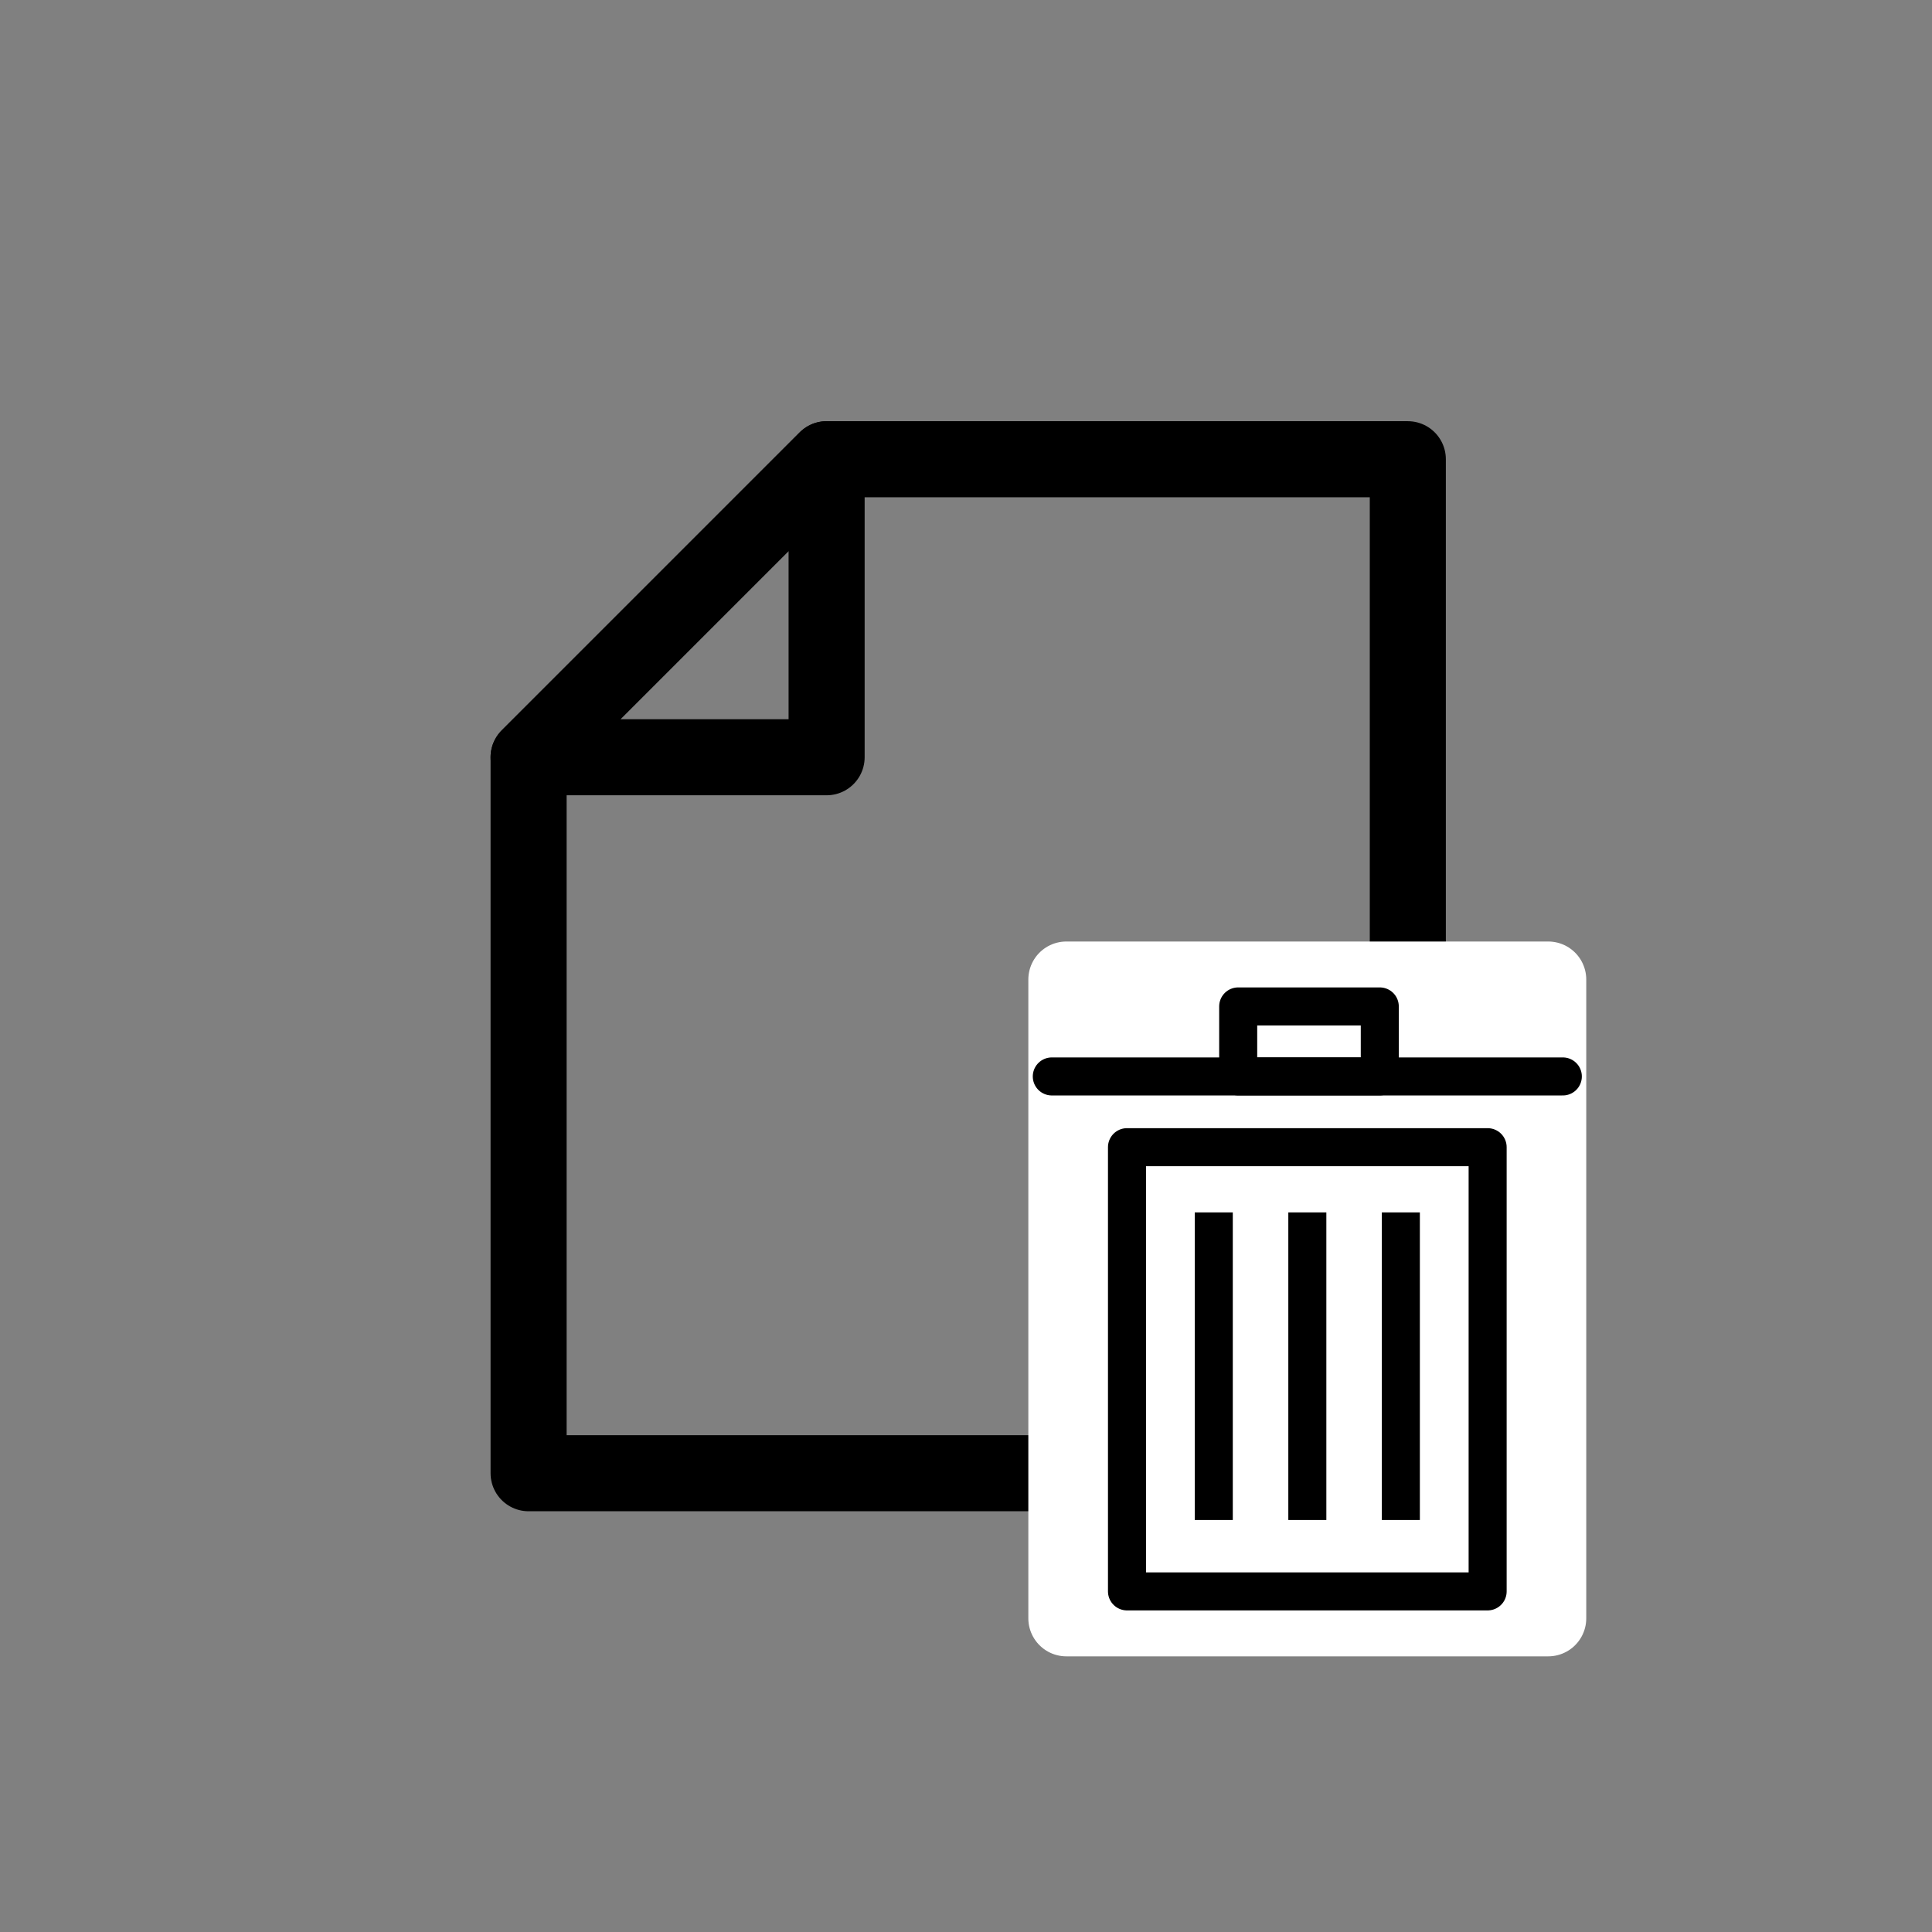 <?xml version="1.0" encoding="UTF-8" standalone="no"?>
<!-- Created with Inkscape (http://www.inkscape.org/) -->

<svg
   width="192"
   height="192"
   viewBox="0 0 50.8 50.8"
   version="1.1"
   id="svg5"
   inkscape:export-filename="/Users/adamcogen/Desktop/drum-machine/assets/icons/png/clear-all-notes-for-row.png"
   inkscape:export-xdpi="96"
   inkscape:export-ydpi="96"
   inkscape:version="1.1.2 (b8e25be8, 2022-02-05)"
   sodipodi:docname="clear-all-notes-2.svg"
   xmlns:inkscape="http://www.inkscape.org/namespaces/inkscape"
   xmlns:sodipodi="http://sodipodi.sourceforge.net/DTD/sodipodi-0.dtd"
   xmlns="http://www.w3.org/2000/svg"
   xmlns:svg="http://www.w3.org/2000/svg">
  <rect x="0" y="0" width="50.8" height="50.8" fill="#808080" stroke="none"/>
  <sodipodi:namedview
     id="namedview7"
     pagecolor="#ffffff"
     bordercolor="#666666"
     borderopacity="1.0"
     inkscape:pageshadow="2"
     inkscape:pageopacity="0.0"
     inkscape:pagecheckerboard="0"
     inkscape:document-units="mm"
     showgrid="false"
     units="px"
     width="100px"
     scale-x="1.1"
     inkscape:zoom="3.5917037"
     inkscape:cx="93.131291"
     inkscape:cy="89.790258"
     inkscape:window-width="1912"
     inkscape:window-height="1207"
     inkscape:window-x="686"
     inkscape:window-y="25"
     inkscape:window-maximized="0"
     inkscape:current-layer="layer1"
     inkscape:snap-object-midpoints="false">
    <sodipodi:guide
       position="0,132.292"
       orientation="0,500"
       id="guide2753" />
    <sodipodi:guide
       position="132.292,132.292"
       orientation="500,0"
       id="guide2755" />
    <sodipodi:guide
       position="132.292,0"
       orientation="0,-500"
       id="guide2757" />
    <sodipodi:guide
       position="0,0"
       orientation="-500,0"
       id="guide2759" />
    <sodipodi:guide
       position="0,132.292"
       orientation="0,500"
       id="guide2873" />
    <sodipodi:guide
       position="132.292,132.292"
       orientation="500,0"
       id="guide2875" />
    <sodipodi:guide
       position="132.292,0"
       orientation="0,-500"
       id="guide2877" />
    <sodipodi:guide
       position="0,0"
       orientation="-500,0"
       id="guide2879" />
  </sodipodi:namedview>
  <defs
     id="defs2">
    <inkscape:path-effect
       effect="mirror_symmetry"
       start_point="45.785,21.182"
       end_point="45.785,27.684"
       center_point="45.785,24.433"
       id="path-effect1581"
       is_visible="true"
       lpeversion="1.1"
       mode="vertical"
       discard_orig_path="false"
       fuse_paths="false"
       oposite_fuse="false"
       split_items="false"
       split_open="false" />
    <inkscape:path-effect
       effect="mirror_symmetry"
       start_point="38.399,4.455"
       end_point="38.399,22.215"
       center_point="38.399,13.335"
       id="path-effect2781"
       is_visible="true"
       lpeversion="1.1"
       mode="vertical"
       discard_orig_path="false"
       fuse_paths="false"
       oposite_fuse="false"
       split_items="false"
       split_open="false" />
    <inkscape:path-effect
       effect="mirror_symmetry"
       start_point="27.785,7.245"
       end_point="27.785,13.954"
       center_point="27.785,10.599"
       id="path-effect2775"
       is_visible="true"
       lpeversion="1.1"
       mode="vertical"
       discard_orig_path="false"
       fuse_paths="false"
       oposite_fuse="false"
       split_items="false"
       split_open="false" />
    <inkscape:path-effect
       effect="copy_rotate"
       starting_point="0,0"
       origin="23.02,10.599"
       id="path-effect2689"
       is_visible="true"
       lpeversion="1"
       method="normal"
       num_copies="1"
       starting_angle="0"
       rotation_angle="90"
       gap="-0.01"
       copies_to_360="true"
       mirror_copies="false"
       split_items="false" />
    <inkscape:path-effect
       effect="mirror_symmetry"
       start_point="27.785,7.245"
       end_point="27.785,13.954"
       center_point="27.785,10.599"
       id="path-effect2289"
       is_visible="true"
       lpeversion="1.1"
       mode="horizontal"
       discard_orig_path="false"
       fuse_paths="false"
       oposite_fuse="false"
       split_items="false"
       split_open="false" />
    <inkscape:path-effect
       effect="mirror_symmetry"
       start_point="38.399,4.455"
       end_point="38.399,22.215"
       center_point="38.399,13.335"
       id="path-effect2287"
       is_visible="true"
       lpeversion="1.1"
       mode="horizontal"
       discard_orig_path="false"
       fuse_paths="false"
       oposite_fuse="false"
       split_items="false"
       split_open="false" />
    <inkscape:path-effect
       effect="mirror_symmetry"
       start_point="25.4,13.954"
       end_point="39.581,26.491"
       center_point="14.181,26.491"
       id="path-effect2289-7"
       is_visible="true"
       lpeversion="1.1"
       mode="horizontal"
       discard_orig_path="false"
       fuse_paths="false"
       oposite_fuse="false"
       split_items="false"
       split_open="false" />
    <inkscape:path-effect
       effect="mirror_symmetry"
       start_point="25.4,13.954"
       end_point="25.4,-24.813"
       center_point="25.4,0.587"
       id="path-effect2289-1"
       is_visible="true"
       lpeversion="1.1"
       mode="vertical"
       discard_orig_path="false"
       fuse_paths="false"
       oposite_fuse="false"
       split_items="false"
       split_open="false" />
    <inkscape:path-effect
       effect="mirror_symmetry"
       start_point="0,19.844"
       end_point="79.375,19.844"
       center_point="39.688,19.844"
       id="path-effect2289-5"
       is_visible="true"
       lpeversion="1.1"
       mode="horizontal"
       discard_orig_path="false"
       fuse_paths="false"
       oposite_fuse="false"
       split_items="false"
       split_open="false" />
  </defs>
  <g
     inkscape:label="Layer 1"
     id="layer1"
     style="display:inline"
     inkscape:groupmode="layer">
    <rect
       style="display:none;fill:none;fill-opacity:1;stroke:#000000;stroke-width:2.067;stroke-linecap:butt;stroke-linejoin:round;stroke-miterlimit:4;stroke-dasharray:none;stroke-opacity:1"
       id="rect4199"
       width="7.016"
       height="26.68"
       x="13.899"
       y="12.075"
       inkscape:label="pause-left" />
    <rect
       style="display:none;fill:none;fill-opacity:1;stroke:#000000;stroke-width:2.067;stroke-linecap:butt;stroke-linejoin:round;stroke-miterlimit:4;stroke-dasharray:none;stroke-opacity:1"
       id="rect4199-0"
       width="7.016"
       height="26.68"
       x="30.001"
       y="12.057"
       inkscape:label="pause-right" />
    <path
       id="path15002"
       style="fill:none;stroke:#000000;stroke-width:2;stroke-linecap:round;stroke-linejoin:round;stroke-miterlimit:4;stroke-dasharray:none;stroke-opacity:1"
       d="m 13.899,19.911 7.836,-7.836"
       sodipodi:nodetypes="cc" />
    <path
       id="path15139"
       style="fill:none;stroke:#000000;stroke-width:2;stroke-linecap:round;stroke-linejoin:round;stroke-miterlimit:4;stroke-dasharray:none;stroke-opacity:1"
       d="m 21.735,12.075 v 7.836 m 0,0 H 13.899 M 37.017,12.075 V 38.737 H 13.899 V 19.911 m 0,0 7.836,-7.836 h 15.282"
       sodipodi:nodetypes="ccccccccc" />
    <rect
       style="fill:#ffffff;fill-opacity:1;stroke:#ffffff;stroke-width:2;stroke-linecap:round;stroke-linejoin:round;stroke-miterlimit:4;stroke-dasharray:none;stroke-opacity:1"
       id="rect15182"
       width="12.67"
       height="16.796"
       x="28.039"
       y="25.756"
       ry="0" />
    <path
       style="display:inline;fill:none;stroke:#000000;stroke-width:1;stroke-linecap:butt;stroke-linejoin:round;stroke-miterlimit:4;stroke-dasharray:none;stroke-opacity:1"
       d="m 29.633,30.164 h 9.483 v 11.68 h -9.483 z"
       id="path16710" />
    <path
       style="display:inline;fill:none;stroke:#000000;stroke-width:1;stroke-linecap:round;stroke-linejoin:miter;stroke-miterlimit:4;stroke-dasharray:none;stroke-opacity:1"
       d="M 27.656,28.304 H 41.093"
       id="path16708" />
    <path
       style="display:inline;fill:none;stroke:#000000;stroke-width:1;stroke-linecap:butt;stroke-linejoin:round;stroke-miterlimit:4;stroke-dasharray:none;stroke-opacity:1"
       d="m 32.557,26.463 h 3.723 v 1.84 h -3.723 z"
       id="path16706" />
    <path
       style="display:inline;fill:none;stroke:#000000;stroke-width:1;stroke-linecap:butt;stroke-linejoin:miter;stroke-miterlimit:4;stroke-dasharray:none;stroke-opacity:1"
       d="M 31.915,31.879 V 39.967"
       id="path16704" />
    <path
       style="display:inline;fill:none;stroke:#000000;stroke-width:1;stroke-linecap:butt;stroke-linejoin:miter;stroke-miterlimit:4;stroke-dasharray:none;stroke-opacity:1"
       d="M 34.375,31.879 V 39.967"
       id="path16702" />
    <path
       style="display:inline;fill:none;stroke:#000000;stroke-width:1;stroke-linecap:butt;stroke-linejoin:miter;stroke-miterlimit:4;stroke-dasharray:none;stroke-opacity:1"
       d="M 36.834,31.879 V 39.967"
       id="path13539" />
  </g>
</svg>
